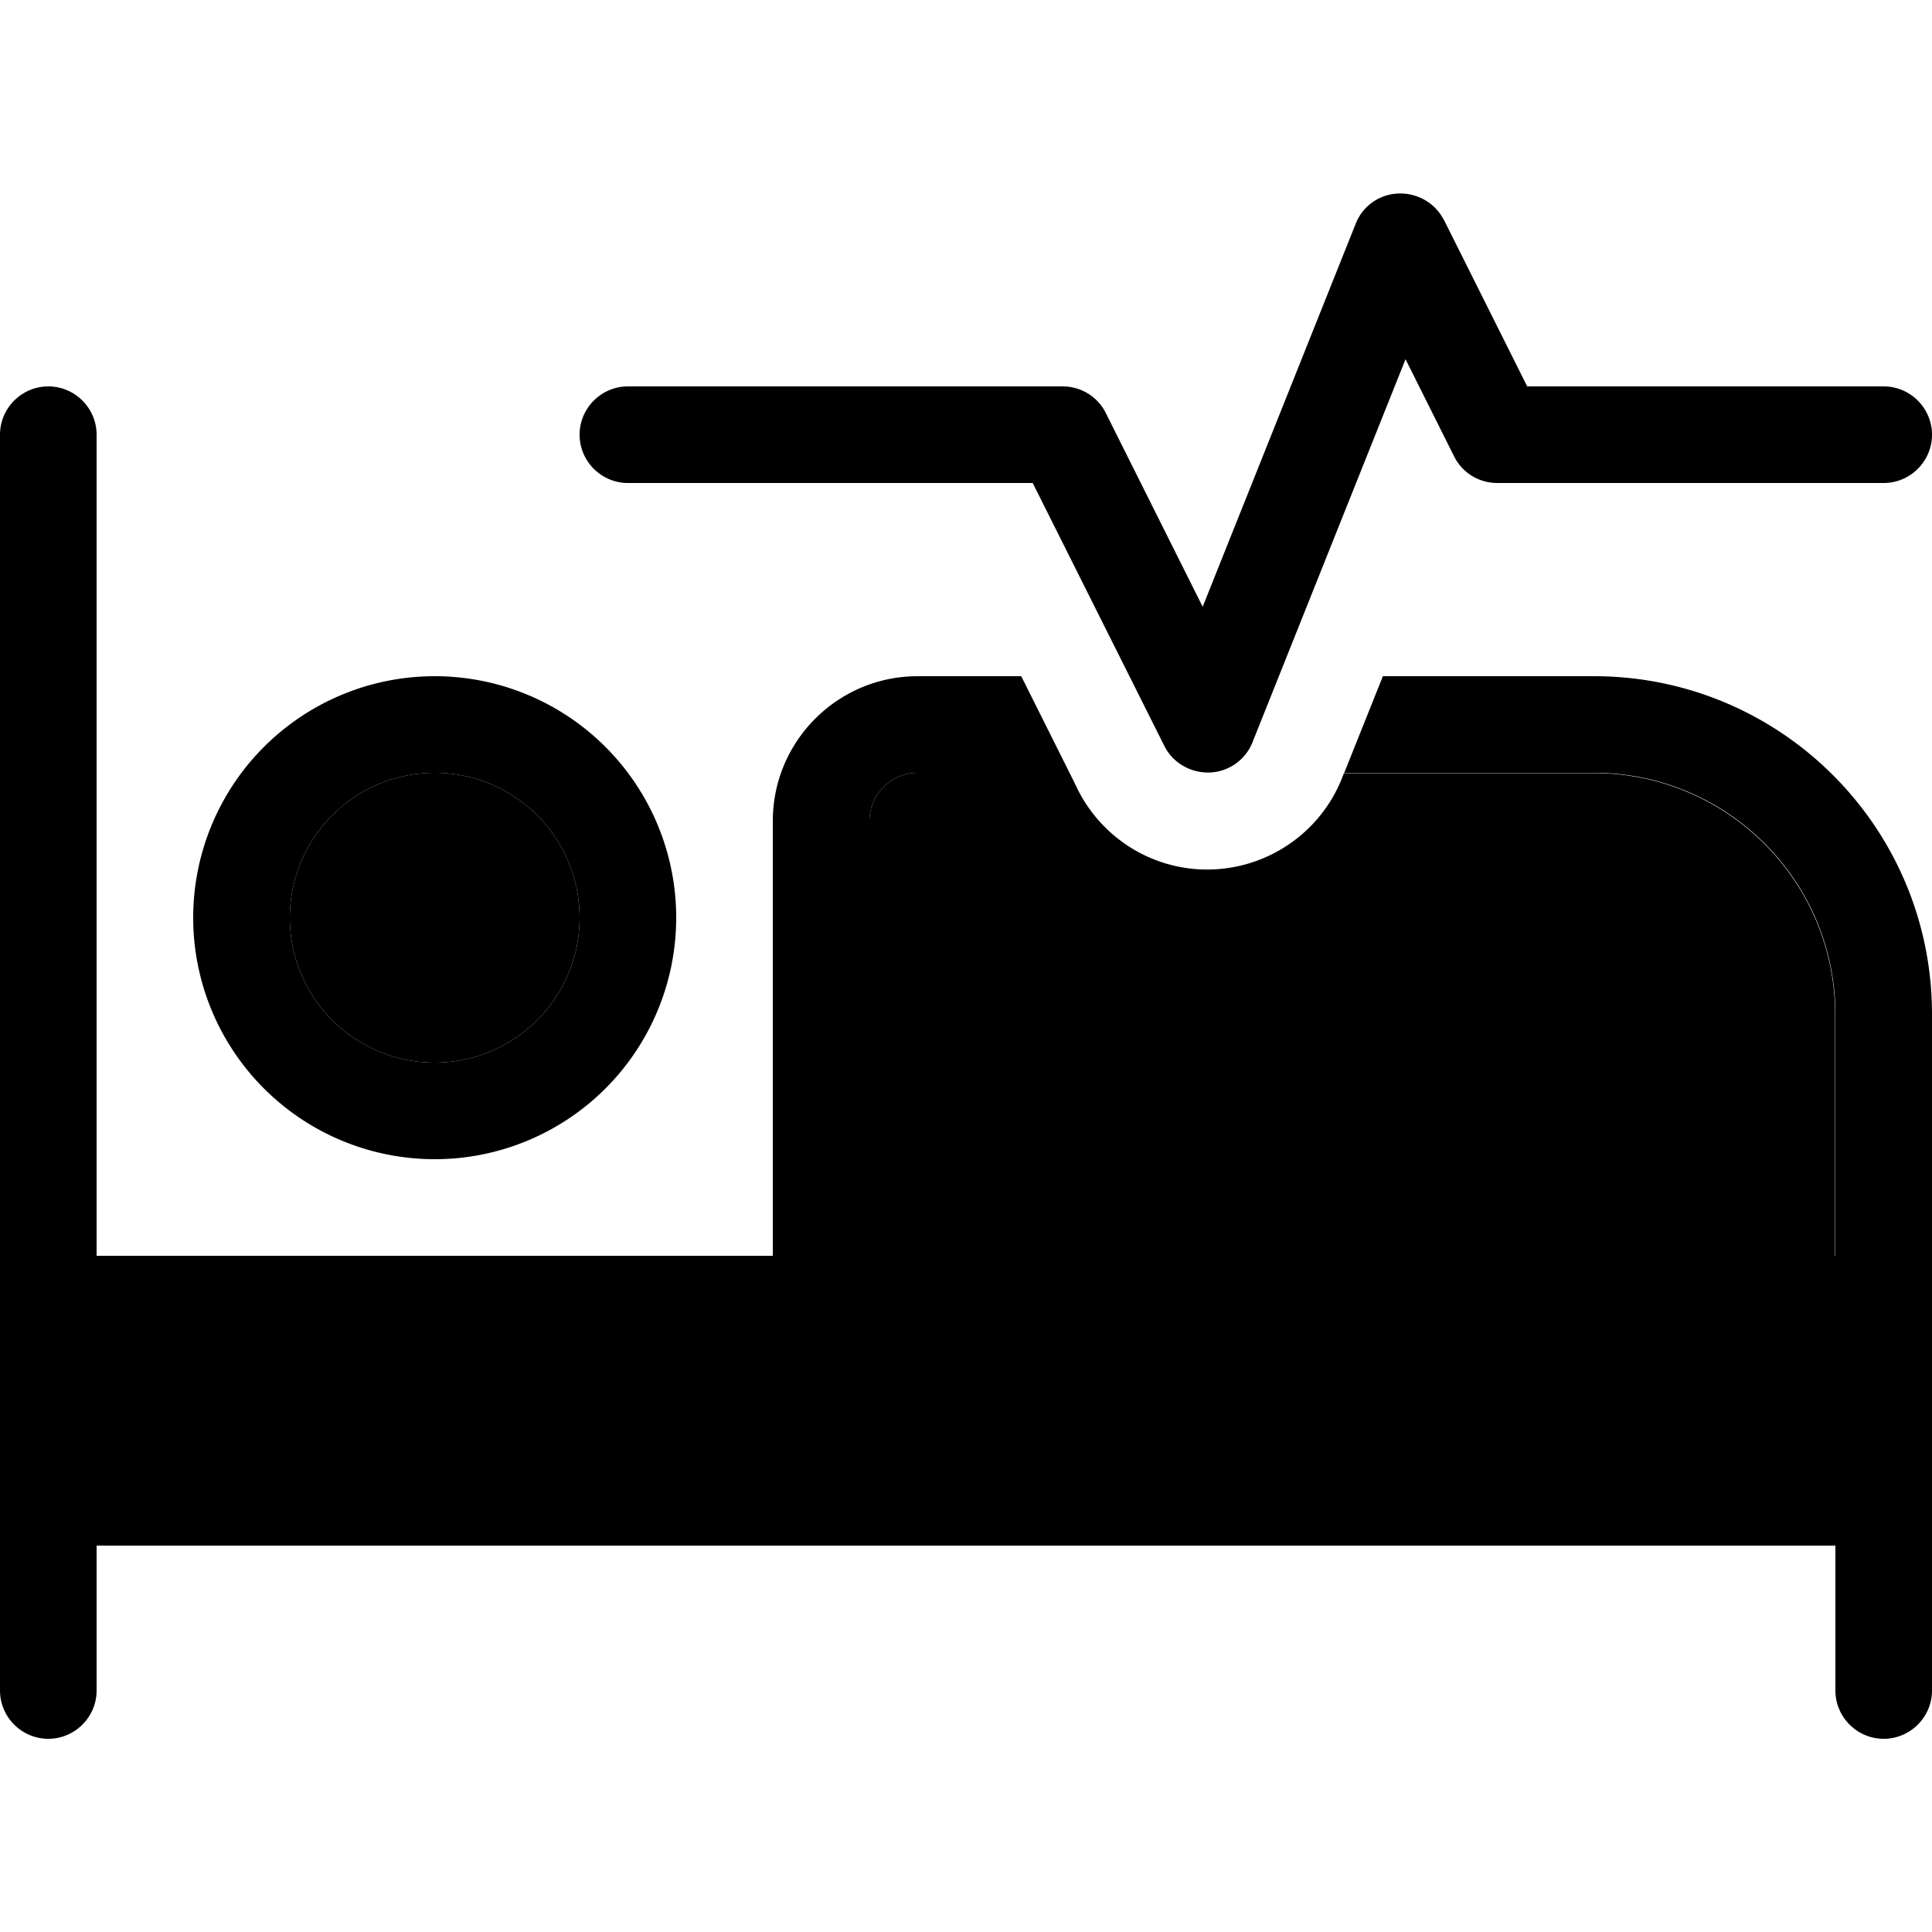 <svg xmlns="http://www.w3.org/2000/svg" width="24" height="24" viewBox="0 0 640 512">
    <path class="pr-icon-duotone-secondary" d="M32 384l240 0 336 0 0 32L32 416l0-32zM192 240a48 48 0 1 1 -96 0 48 48 0 1 1 96 0zm96-32c0-8.8 7.2-16 16-16l50.3 0c.9 1.8 1.8 3.6 2.7 5.5c8.5 16.9 26 27.3 44.9 26.5s35.6-12.6 42.6-30.1c.2-.6 .5-1.2 .7-1.8l82.7 0c44.2 0 80 35.8 80 80l0 80-320 0 0-144z"/>
    <path class="pr-icon-duotone-primary" d="M478.3 8.8L505.9 64 624 64c8.8 0 16 7.2 16 16s-7.2 16-16 16L496 96c-6.1 0-11.6-3.4-14.3-8.8L465.6 55 414.9 181.9c-2.3 5.8-7.9 9.8-14.2 10s-12.2-3.2-15-8.8L342.1 96 208 96c-8.8 0-16-7.2-16-16s7.2-16 16-16l144 0c6.1 0 11.6 3.4 14.3 8.8L398.4 137 449.1 10.1c2.3-5.9 7.9-9.8 14.2-10s12.2 3.2 15 8.8zM304 160l34.3 0 16 32L304 192c-8.8 0-16 7.2-16 16l0 144 320 0 0-80c0-44.2-35.8-80-80-80l-82.7 0 12.8-32 69.9 0c61.9 0 112 50.1 112 112l0 96 0 64 0 64c0 8.8-7.2 16-16 16s-16-7.2-16-16l0-48L32 448l0 48c0 8.8-7.2 16-16 16s-16-7.2-16-16l0-64 0-64L0 80c0-8.8 7.2-16 16-16s16 7.2 16 16l0 272 224 0 0-144c0-26.5 21.5-48 48-48zM608 416l0-32-336 0L32 384l0 32 576 0zM192 240a48 48 0 1 0 -96 0 48 48 0 1 0 96 0zM64 240a80 80 0 1 1 160 0A80 80 0 1 1 64 240z"/>
</svg>